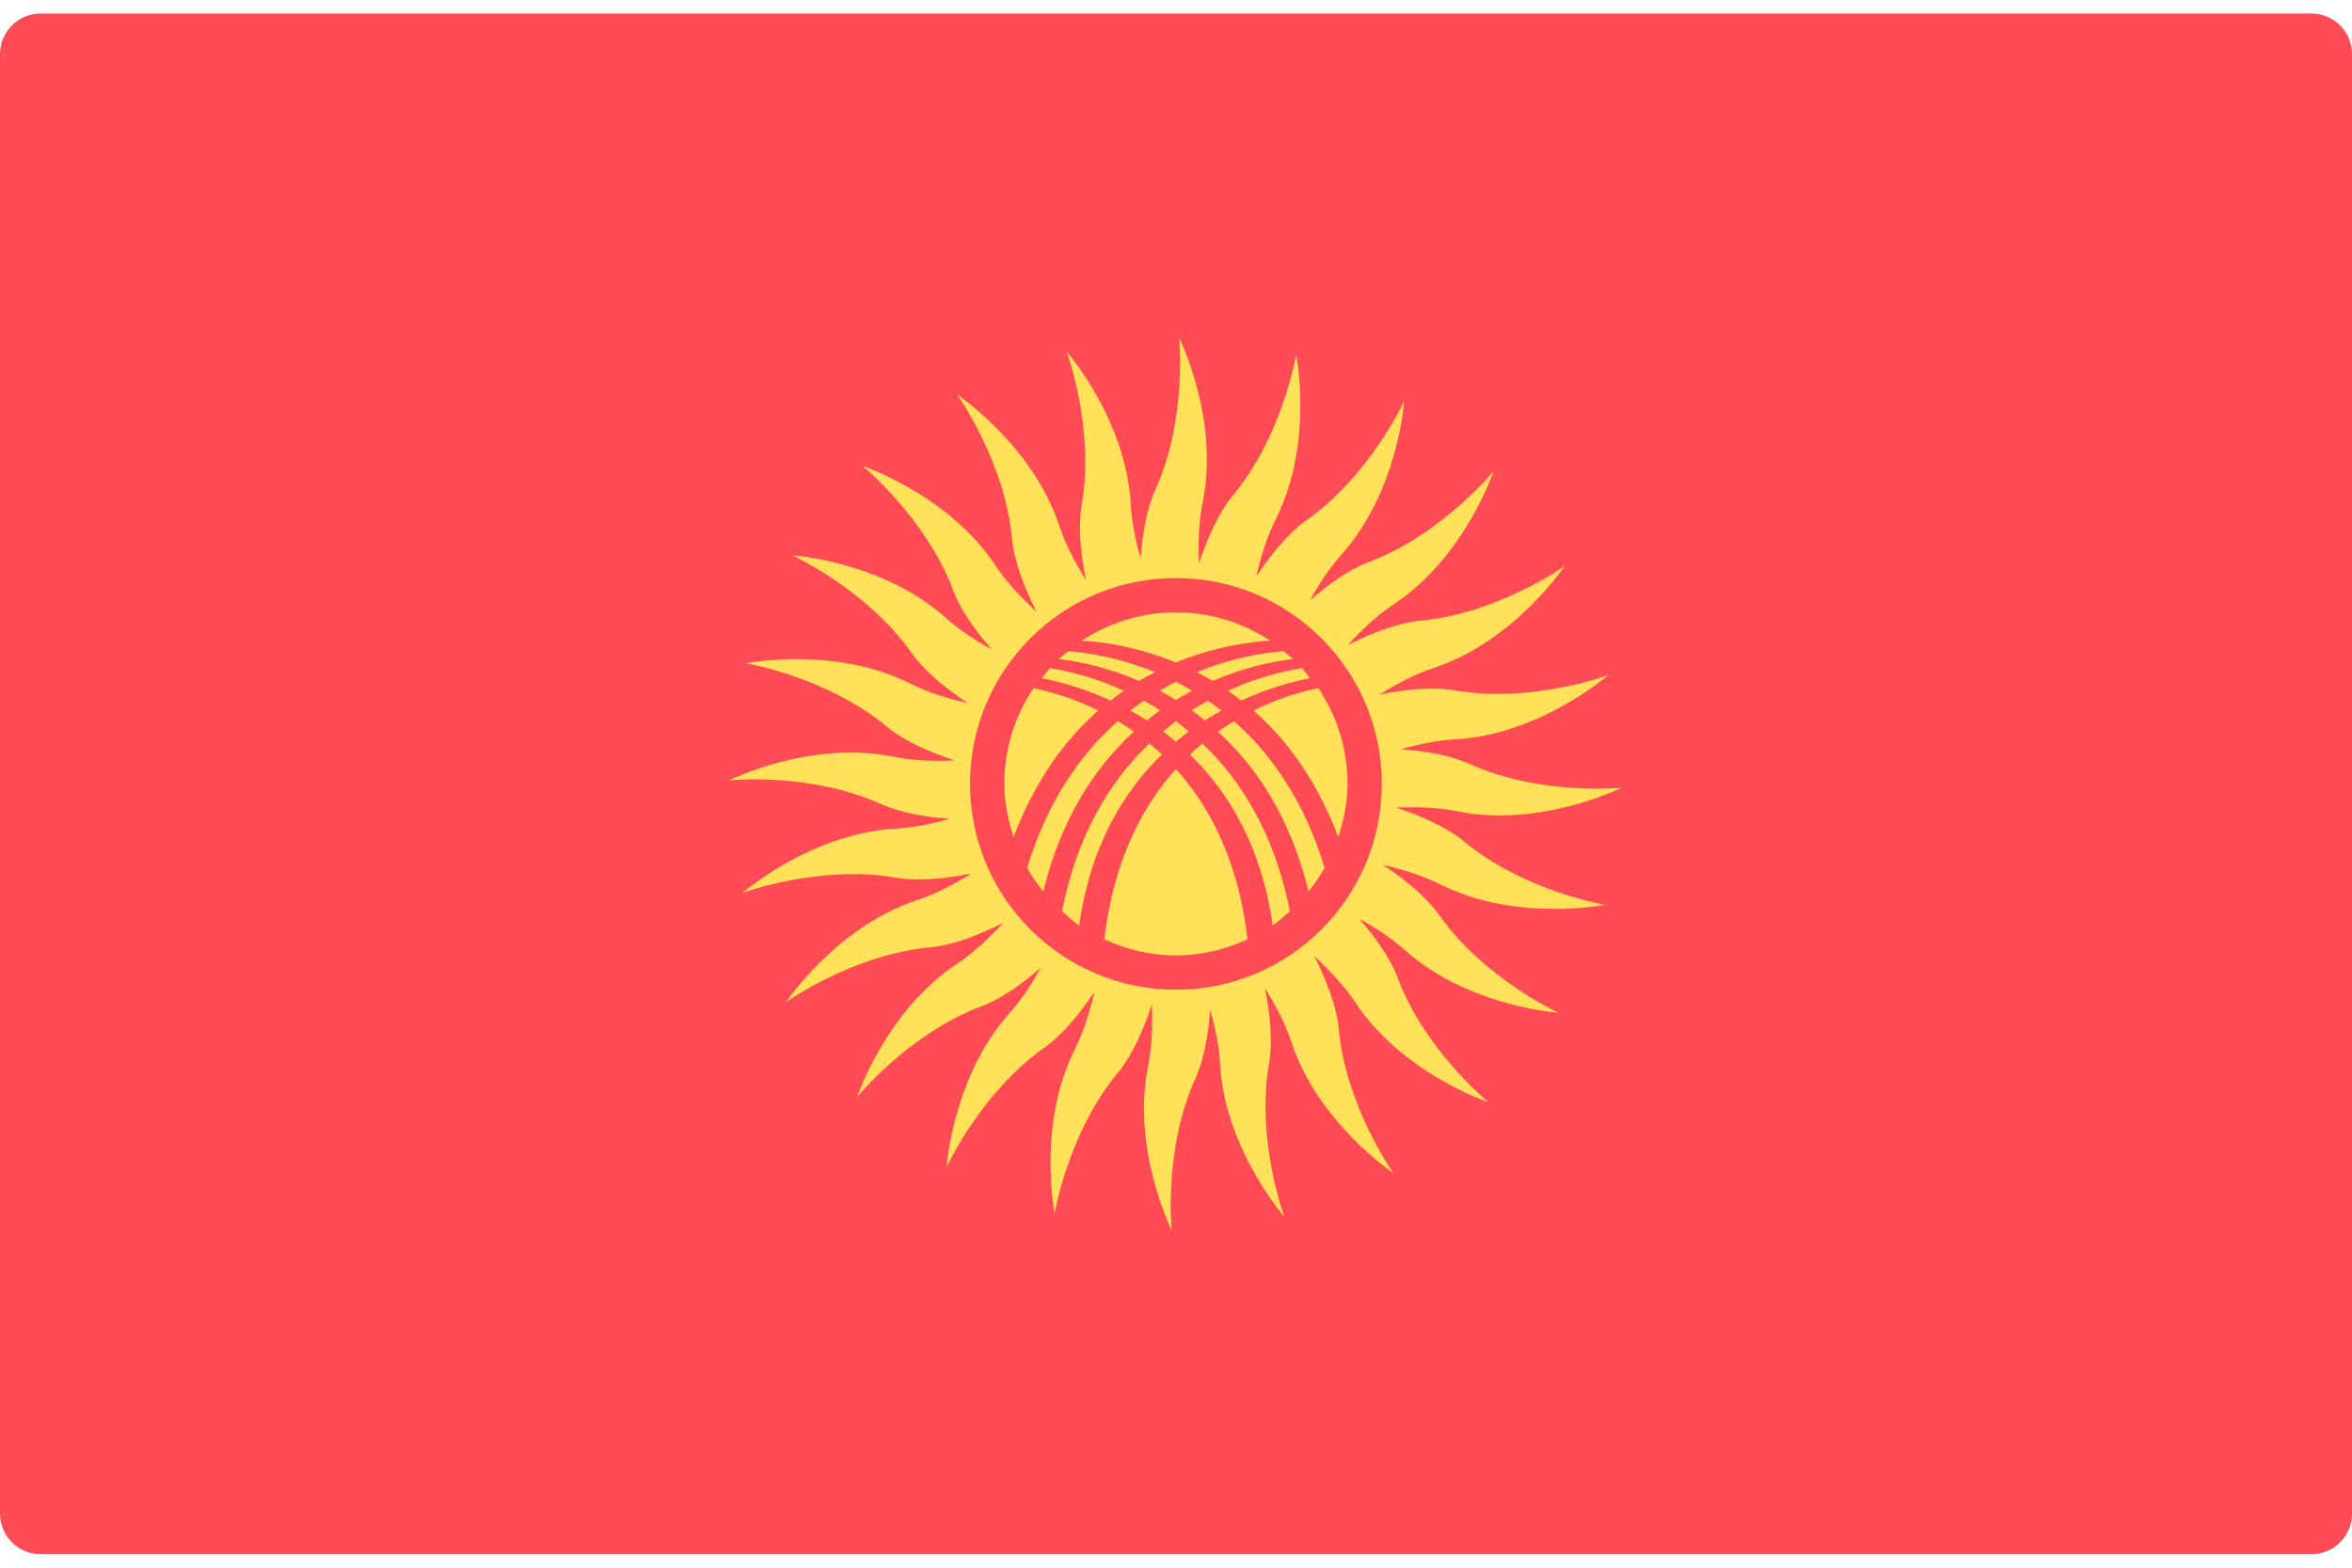 <svg width="48" height="32" viewBox="0 0 48 32" fill="none" xmlns="http://www.w3.org/2000/svg">
<g clip-path="url(#clip0_11_3396)">
<path d="M47.172 31.724H0.828C0.371 31.724 0 31.354 0 30.897V1.104C0 0.647 0.371 0.276 0.828 0.276H47.172C47.629 0.276 48 0.647 48 1.104V30.897C48 31.354 47.629 31.724 47.172 31.724Z" fill="#FF4B55"/>
<path d="M32.754 18.468C32.754 18.468 31.105 18.193 29.884 17.18C29.523 16.882 29.001 16.653 28.491 16.485C28.901 16.466 29.335 16.478 29.745 16.561C31.445 16.905 33.093 16.079 33.093 16.079C33.093 16.079 31.43 16.247 29.986 15.591C29.596 15.413 29.089 15.33 28.594 15.294C28.95 15.192 29.328 15.112 29.7 15.091C31.432 14.995 32.819 13.781 32.819 13.781C32.819 13.781 31.252 14.363 29.689 14.092C29.233 14.013 28.675 14.072 28.154 14.177C28.497 13.962 28.873 13.761 29.264 13.632C30.911 13.087 31.932 11.553 31.932 11.553C31.932 11.553 30.572 12.523 28.992 12.67C28.523 12.713 27.988 12.924 27.506 13.166C27.785 12.861 28.102 12.559 28.454 12.326C29.898 11.367 30.481 9.618 30.481 9.618C30.481 9.618 29.423 10.913 27.938 11.47C27.533 11.622 27.113 11.926 26.736 12.254C26.916 11.926 27.128 11.598 27.38 11.317C28.535 10.024 28.657 8.185 28.657 8.185C28.657 8.185 27.961 9.705 26.664 10.619C26.286 10.886 25.933 11.323 25.639 11.765C25.729 11.371 25.853 10.962 26.038 10.594C26.816 9.044 26.453 7.237 26.453 7.237C26.453 7.237 26.178 8.885 25.165 10.107C24.866 10.467 24.638 10.99 24.469 11.499C24.451 11.09 24.463 10.656 24.546 10.245C24.889 8.545 24.064 6.897 24.064 6.897C24.064 6.897 24.232 8.56 23.575 10.005C23.398 10.395 23.314 10.902 23.279 11.396C23.177 11.041 23.096 10.663 23.076 10.29C22.98 8.559 21.766 7.172 21.766 7.172C21.766 7.172 22.348 8.739 22.076 10.302C21.997 10.757 22.056 11.316 22.161 11.836C21.946 11.494 21.745 11.117 21.616 10.727C21.071 9.08 19.537 8.058 19.537 8.058C19.537 8.058 20.508 9.419 20.654 10.999C20.698 11.468 20.908 12.002 21.151 12.485C20.846 12.206 20.544 11.889 20.311 11.537C19.352 10.092 17.603 9.51 17.603 9.51C17.603 9.51 18.897 10.567 19.454 12.053C19.606 12.458 19.91 12.878 20.238 13.255C19.911 13.075 19.583 12.863 19.302 12.611C18.009 11.455 16.169 11.334 16.169 11.334C16.169 11.334 17.689 12.03 18.604 13.327C18.87 13.704 19.308 14.058 19.75 14.352C19.355 14.262 18.947 14.138 18.578 13.953C17.028 13.175 15.221 13.538 15.221 13.538C15.221 13.538 16.87 13.813 18.091 14.826C18.451 15.125 18.974 15.353 19.484 15.522C19.074 15.54 18.64 15.528 18.23 15.445C16.53 15.102 14.882 15.927 14.882 15.927C14.882 15.927 16.545 15.759 17.989 16.416C18.38 16.593 18.886 16.677 19.381 16.712C19.025 16.814 18.648 16.894 18.275 16.915C16.543 17.011 15.156 18.225 15.156 18.225C15.156 18.225 16.723 17.643 18.287 17.915C18.742 17.994 19.301 17.934 19.821 17.83C19.479 18.045 19.102 18.246 18.711 18.375C17.065 18.92 16.043 20.454 16.043 20.454C16.043 20.454 17.404 19.483 18.983 19.337C19.452 19.293 19.987 19.083 20.469 18.84C20.191 19.145 19.873 19.447 19.522 19.68C18.077 20.639 17.494 22.388 17.494 22.388C17.494 22.388 18.552 21.093 20.037 20.537C20.442 20.385 20.862 20.081 21.239 19.753C21.059 20.08 20.847 20.408 20.596 20.689C19.44 21.982 19.319 23.821 19.319 23.821C19.319 23.821 20.014 22.302 21.311 21.387C21.689 21.121 22.042 20.683 22.336 20.241C22.246 20.635 22.122 21.044 21.937 21.413C21.159 22.963 21.523 24.77 21.523 24.77C21.523 24.77 21.797 23.121 22.81 21.9C23.109 21.539 23.337 21.017 23.506 20.507C23.524 20.917 23.513 21.351 23.43 21.761C23.086 23.461 23.911 25.109 23.911 25.109C23.911 25.109 23.743 23.446 24.4 22.002C24.578 21.611 24.661 21.105 24.697 20.61C24.799 20.966 24.879 21.343 24.899 21.716C24.995 23.448 26.209 24.834 26.209 24.834C26.209 24.834 25.628 23.267 25.899 21.704C25.978 21.249 25.919 20.69 25.814 20.17C26.029 20.512 26.23 20.889 26.359 21.28C26.904 22.926 28.438 23.948 28.438 23.948C28.438 23.948 27.468 22.587 27.321 21.008C27.278 20.538 27.067 20.004 26.825 19.522C27.13 19.8 27.431 20.118 27.665 20.469C28.624 21.914 30.372 22.496 30.372 22.496C30.372 22.496 29.078 21.439 28.521 19.953C28.369 19.549 28.065 19.129 27.737 18.752C28.065 18.932 28.392 19.144 28.674 19.395C29.967 20.551 31.806 20.672 31.806 20.672C31.806 20.672 30.286 19.976 29.372 18.68C29.105 18.302 28.668 17.948 28.225 17.655C28.619 17.744 29.028 17.869 29.397 18.053C30.947 18.831 32.754 18.468 32.754 18.468ZM23.998 20.202C21.677 20.202 19.796 18.321 19.796 16C19.796 13.68 21.677 11.799 23.998 11.799C26.319 11.799 28.2 13.68 28.2 16C28.2 18.321 26.319 20.202 23.998 20.202Z" fill="#FFE15A"/>
<path d="M22.666 14.3C22.756 14.23 22.845 14.16 22.936 14.098C22.34 13.827 21.804 13.697 21.428 13.639C21.369 13.704 21.315 13.773 21.26 13.843C21.629 13.915 22.125 14.051 22.666 14.3Z" fill="#FFE15A"/>
<path d="M21.609 13.453C22.013 13.499 22.598 13.619 23.247 13.898C23.355 13.833 23.464 13.776 23.572 13.72C22.871 13.433 22.239 13.326 21.804 13.293C21.738 13.345 21.67 13.395 21.609 13.453Z" fill="#FFE15A"/>
<path d="M23.712 15.401C23.629 15.322 23.544 15.247 23.458 15.176C22.672 15.925 21.983 17.016 21.673 18.601C21.786 18.702 21.898 18.804 22.023 18.89C22.251 17.279 22.921 16.166 23.712 15.401Z" fill="#FFE15A"/>
<path d="M23.407 14.705C23.497 14.633 23.586 14.561 23.676 14.497C23.566 14.427 23.456 14.365 23.347 14.305C23.253 14.369 23.16 14.431 23.067 14.503C23.18 14.566 23.294 14.632 23.407 14.705Z" fill="#FFE15A"/>
<path d="M25.581 14.502C26.256 15.094 26.872 15.928 27.311 17.085C27.424 16.741 27.5 16.381 27.5 16C27.5 15.277 27.28 14.605 26.904 14.047C26.556 14.116 26.089 14.252 25.581 14.502Z" fill="#FFE15A"/>
<path d="M23.738 14.93C23.826 14.995 23.912 15.069 23.998 15.141C24.085 15.069 24.171 14.995 24.259 14.93C24.172 14.858 24.086 14.787 23.998 14.722C23.911 14.787 23.825 14.858 23.738 14.93Z" fill="#FFE15A"/>
<path d="M23.998 13.916C23.888 13.972 23.778 14.035 23.668 14.1C23.778 14.158 23.888 14.22 23.998 14.288C24.109 14.22 24.219 14.158 24.329 14.1C24.218 14.034 24.108 13.972 23.998 13.916Z" fill="#FFE15A"/>
<path d="M21.291 18.196C21.662 16.683 22.36 15.647 23.141 14.934C23.032 14.857 22.923 14.786 22.814 14.721C22.062 15.382 21.382 16.338 20.962 17.714C21.059 17.885 21.168 18.045 21.291 18.196Z" fill="#FFE15A"/>
<path d="M22.415 14.502C21.907 14.252 21.44 14.117 21.092 14.047C20.716 14.605 20.497 15.277 20.497 16C20.497 16.381 20.573 16.741 20.685 17.085C21.124 15.928 21.74 15.094 22.415 14.502Z" fill="#FFE15A"/>
<path d="M23.998 13.523C24.743 13.215 25.43 13.106 25.919 13.077C25.367 12.714 24.708 12.499 23.998 12.499C23.288 12.499 22.629 12.714 22.077 13.077C22.566 13.106 23.253 13.215 23.998 13.523Z" fill="#FFE15A"/>
<path d="M23.998 15.697C23.3 16.471 22.724 17.582 22.537 19.173C22.983 19.379 23.475 19.502 23.998 19.502C24.522 19.502 25.014 19.379 25.46 19.173C25.273 17.582 24.697 16.471 23.998 15.697Z" fill="#FFE15A"/>
<path d="M25.183 14.721C25.073 14.787 24.965 14.857 24.855 14.934C25.637 15.647 26.335 16.683 26.705 18.196C26.828 18.045 26.938 17.885 27.034 17.714C26.615 16.338 25.934 15.382 25.183 14.721Z" fill="#FFE15A"/>
<path d="M26.323 18.601C26.013 17.016 25.325 15.925 24.538 15.176C24.452 15.247 24.367 15.322 24.284 15.401C25.076 16.166 25.745 17.279 25.973 18.89C26.098 18.804 26.21 18.702 26.323 18.601Z" fill="#FFE15A"/>
<path d="M24.424 13.72C24.533 13.776 24.641 13.833 24.75 13.898C25.398 13.619 25.983 13.498 26.387 13.453C26.326 13.395 26.258 13.345 26.193 13.292C25.757 13.325 25.125 13.433 24.424 13.72Z" fill="#FFE15A"/>
<path d="M24.589 14.705C24.703 14.632 24.816 14.566 24.929 14.503C24.837 14.431 24.743 14.369 24.649 14.305C24.54 14.365 24.43 14.427 24.32 14.497C24.41 14.561 24.5 14.633 24.589 14.705Z" fill="#FFE15A"/>
<path d="M25.33 14.3C25.871 14.051 26.367 13.915 26.736 13.843C26.682 13.774 26.628 13.704 26.568 13.639C26.192 13.697 25.656 13.827 25.061 14.098C25.151 14.16 25.241 14.23 25.33 14.3Z" fill="#FFE15A"/>
</g>
<defs>
<clipPath id="clip0_11_3396">
<rect width="48" height="32" fill="white"/>
</clipPath>
</defs>
</svg>
